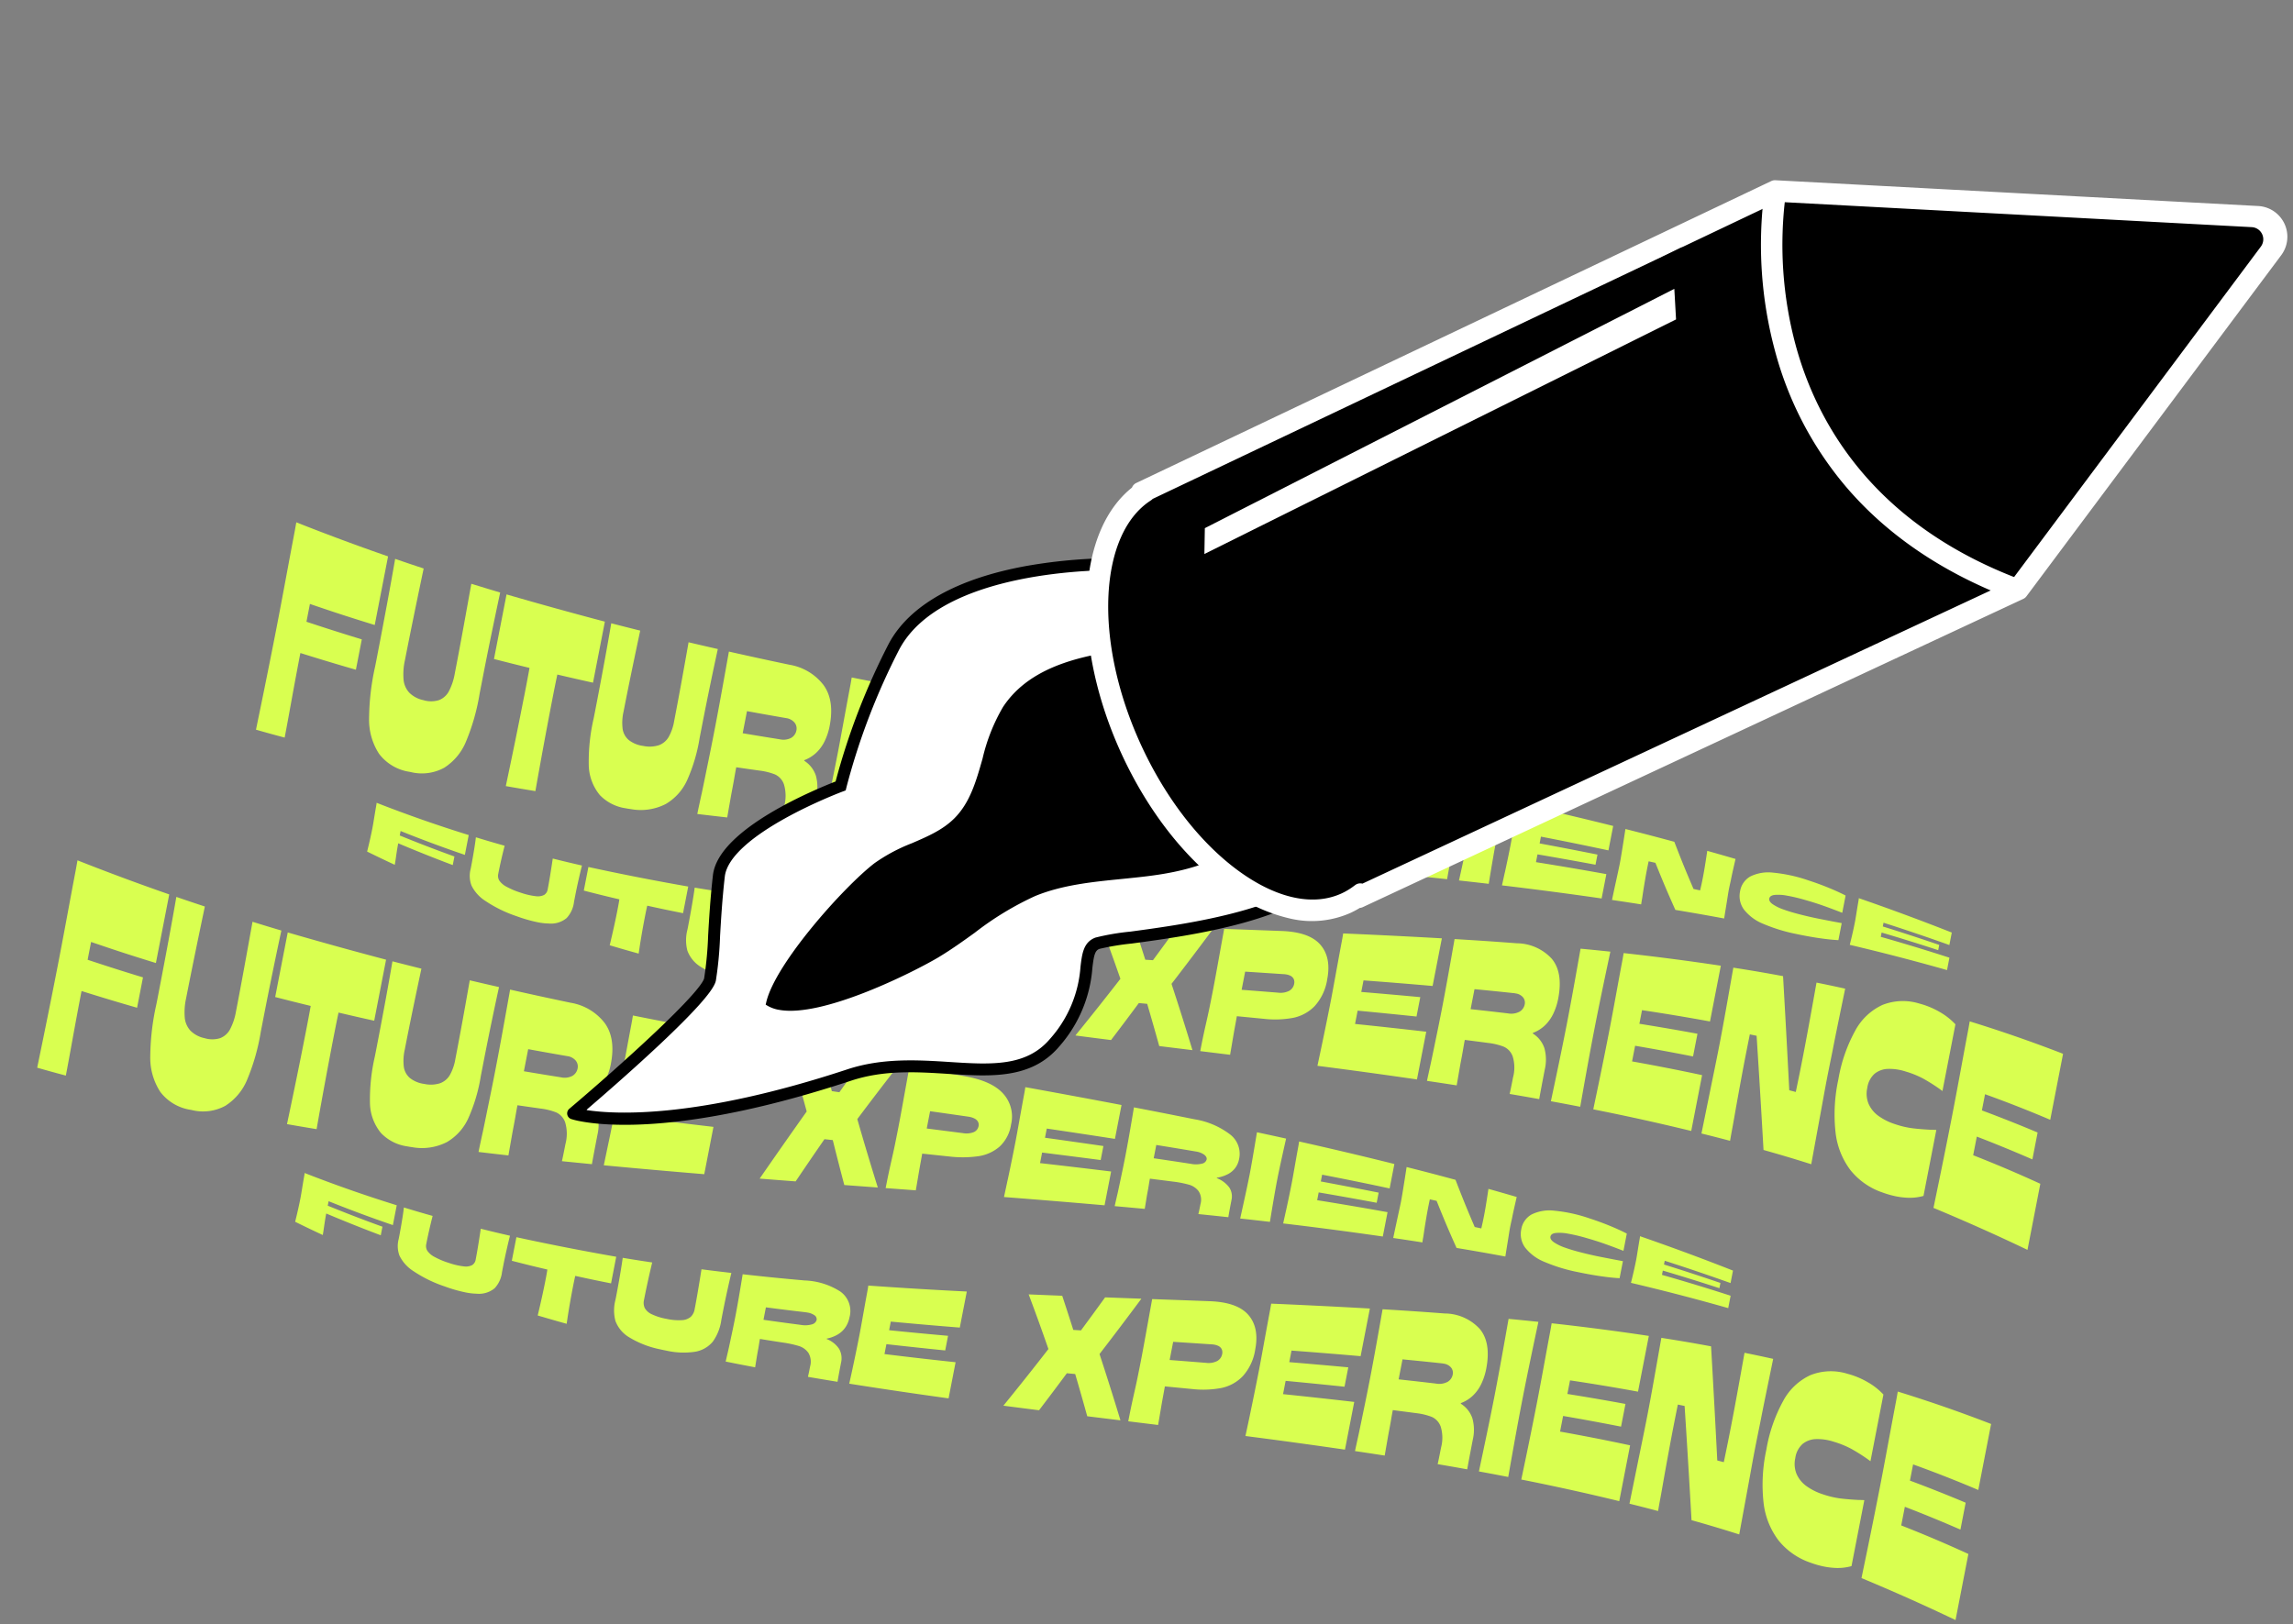 <svg xmlns="http://www.w3.org/2000/svg" width="408.643" height="289.513" viewBox="0 0 408.643 289.513">
  <rect x="0" y="0" width="408.643" height="289.513" fill="#808080" stroke="none"/>
  <g id="Group_1964" data-name="Group 1964" transform="translate(48.514 -30.601) rotate(11)">
    <g id="Group_1965" data-name="Group 1965" transform="translate(1.033 0)">
      <path id="Yazi" d="M-1908.088-1322.865c.02-1.8.045-3.592.063-5.36.051-4.888.064-8.718.064-11.46,0-4.874-.071-9.775-.094-14.629,0-.8-.012-1.615-.032-2.423q8.757.942,17.432,2.5v11.984c-4.062-.867-8.17-1.622-12.275-2.259v2.942q5.22.865,10.5,1.971v4.884q-5.284-1.176-10.5-2.1v3.384c4.256.781,8.513,1.687,12.718,2.711v12C-1896.145-1320.259-1902.084-1321.635-1908.088-1322.865Zm-217.859.825a17.145,17.145,0,0,1-5.932-1.06,5.7,5.7,0,0,1-2.943-2.394,7.361,7.361,0,0,1-.711-3.676c.01-.469,0-.977,0-1.479-.021-3.043-.1-5.107-.159-6.131,2.126-.06,3.189-.1,5.315-.19q-.159,3.658-.158,6.85a2.2,2.2,0,0,0,.427,1.4,2.74,2.74,0,0,0,1.44.83,10.356,10.356,0,0,0,2.72.3,9.938,9.938,0,0,0,2.721-.293,2.637,2.637,0,0,0,1.439-.879,2.459,2.459,0,0,0,.427-1.5q0-2.588-.159-7.191c2.139-.138,3.208-.214,5.348-.379q-.065,1.394-.111,3.345t-.047,3.74v1.455a8.65,8.65,0,0,1-.744,4.1,5.223,5.223,0,0,1-2.942,2.448,13.86,13.86,0,0,1-4.919.718Q-2125.424-1322.022-2125.947-1322.04Zm11.8-.088c0-.408.033-1.061.063-1.926.035-1,.042-2.02.063-3.027s.032-2,.032-2.982q0-3.062-.158-7.923c4.417-.359,6.625-.565,11.042-1.019a12.605,12.605,0,0,1,6.627.723,4.266,4.266,0,0,1,2.484,4.211,4.785,4.785,0,0,1-.348,1.815,4.285,4.285,0,0,1-1.075,1.533,6.184,6.184,0,0,1-1.836,1.141v.075a4.706,4.706,0,0,1,2.532,1.319,3.441,3.441,0,0,1,.79,2.345q0,2.266.031,3.449c-2.138.065-3.208.094-5.346.141q.031-.516.031-1.913a3.058,3.058,0,0,0-.775-2.309,3.224,3.224,0,0,0-1.9-.866,19.008,19.008,0,0,0-2.863-.061c-1.671.068-2.506.1-4.176.15,0,.544.022.974.031,1.258.021.584.011,1.236.031,1.889s.042,1.314.064,1.981c-.976,0-1.73.007-2.464.007C-2112.137-1322.117-2112.983-1322.121-2114.146-1322.128Zm12.181-11.339c-2.8.211-4.195.309-6.992.483v2.261c2.67-.135,4-.211,6.675-.379a4.414,4.414,0,0,0,1.978-.481,1.125,1.125,0,0,0,.649-.937.854.854,0,0,0-.585-.75,2.836,2.836,0,0,0-1.22-.217Q-2101.7-1333.487-2101.965-1333.466Zm10.25,8.176c.05-2.573.064-4.595.064-6.038,0-1.6-.064-4.188-.1-7.679,0-.42-.011-.848-.031-1.269q8.728-1.06,17.432-2.309v6.547q-6.131.7-12.275,1.3v1.566q5.219-.476,10.5-1.025v2.658q-5.284.482-10.5.9v1.8q6.361-.444,12.718-.992v6.561q-8.933.495-17.875.809C-2091.757-1323.413-2091.733-1324.359-2091.715-1325.291Zm-56.885,1.488q.158-3.619.159-6.342,0-1.378-.032-2.022c-2.607-.1-3.91-.167-6.517-.324v-4.284c6.048.134,12.079.139,18.128.027v4.836c-2.606-.013-3.91-.031-6.517-.094q-.031.664-.031,2.09,0,3.362.158,6.587C-2145.391-1323.5-2146.461-1323.6-2148.6-1323.8Zm231.02-.032a12.419,12.419,0,0,1-6.359-2.852,13.657,13.657,0,0,1-3.86-6.091,29.406,29.406,0,0,1-1.3-9.332,27.547,27.547,0,0,1,1.3-9.13,10.51,10.51,0,0,1,3.875-5.4,9.891,9.891,0,0,1,6.406-1.5,14.6,14.6,0,0,1,3.908.8,11.8,11.8,0,0,1,3.116,1.61v12.118l-.253-.13a31.886,31.886,0,0,0-3.527-1.393,16.751,16.751,0,0,0-3.307-.647,9.332,9.332,0,0,0-3.243.155,3.962,3.962,0,0,0-2.135,1.3,4.146,4.146,0,0,0-.791,2.717,4.731,4.731,0,0,0,.775,2.75,5.284,5.284,0,0,0,2.135,1.772,10.5,10.5,0,0,0,3.195.881,16.232,16.232,0,0,0,3.1.129q1.393-.093,3.227-.349.57-.107,1.076-.174v11.982a9.22,9.22,0,0,1-3.26.926,12.942,12.942,0,0,1-1.47.082A16.445,16.445,0,0,1-1917.58-1323.835Zm-140.536-11.466c-2.126-3.639-3.189-5.416-5.314-8.887,2.366-.357,3.549-.537,5.916-.9,1.24,2.211,1.86,3.332,3.1,5.6l1.36-.178c1.24-2.609,1.86-3.929,3.1-6.6,2.556-.4,3.834-.6,6.392-1q-2.672,5.576-5.443,11.108,3.02,5.408,5.916,10.888l-5.948.415c-1.417-2.833-2.126-4.229-3.544-6.978l-1.487.146c-1.441,3.012-2.163,4.5-3.606,7.42-2.556.17-3.834.253-6.392.414Q-2061.024-1329.542-2058.116-1335.3Zm16.484,5.329c.031-1.072.068-2.163.078-3.243s.016-2.159.016-3.237q0-2-.063-6.3-.034-2.466-.064-4.811c4.062-.64,6.094-.96,10.156-1.592,3.227-.5,5.632-.15,7.213,1.09s2.373,3.189,2.373,5.809a9.152,9.152,0,0,1-1.281,5.12,7.36,7.36,0,0,1-3.417,2.808,17.653,17.653,0,0,1-5.015,1.145c-1.937.185-2.9.277-4.84.464.02.8.02,1.6.031,2.391.021,1.508.074,3.057.1,4.589l-5.347.373C-2041.694-1326.384-2041.692-1327.937-2041.632-1329.972Zm11.959-11.7c-2.746.346-4.119.521-6.865.871v3.3c2.581-.3,3.872-.444,6.454-.737a3.406,3.406,0,0,0,1.9-.7,1.78,1.78,0,0,0,.633-1.394,1.356,1.356,0,0,0-.254-.838,1.279,1.279,0,0,0-.743-.46,2.685,2.685,0,0,0-.647-.073A3.809,3.809,0,0,0-2029.673-1341.675Zm-136.264,15.94a23.161,23.161,0,0,1-5.933-1.61,6.833,6.833,0,0,1-2.943-2.219,4.866,4.866,0,0,1-.711-2.86c.01-.349,0-.732,0-1.109-.021-2.284-.095-3.844-.159-4.619,2.126.224,3.189.324,5.315.5q-.159,2.754-.158,5.17a1.594,1.594,0,0,0,.427,1.12,3.5,3.5,0,0,0,1.439.814,13.9,13.9,0,0,0,2.721.566,12.378,12.378,0,0,0,2.72.1,2.486,2.486,0,0,0,1.439-.509,1.436,1.436,0,0,0,.427-1.1q0-1.994-.158-5.556c2.138.112,3.208.157,5.347.229q-.064,1.078-.111,2.589t-.047,2.9v1.13a5.05,5.05,0,0,1-.744,3.1,4.36,4.36,0,0,1-2.942,1.557,11.121,11.121,0,0,1-1.969.155A25.9,25.9,0,0,1-2165.937-1325.735Zm226.147-1.486q-2.507-9.885-5.094-19.749c-.493-.008-.74-.011-1.234-.016q-.032,4.364,0,7.572c.021,2.138.045,4.614.1,7.4.018.958.031,1.676.031,2.141s.011,1.195.032,2.186c-2.1-.14-3.151-.2-5.253-.311.026-2.923.039-4.384.064-7.309.02-2.608.057-5.232.064-7.828.012-4.959-.111-9.976-.19-14.963,3.594-.128,5.391-.171,8.985-.207q2.519,9.87,4.968,19.759l1.2.075c.013-1.094.02-1.642.032-2.736q.032-3.5,0-7.34t-.126-9.765c2.088.016,3.132.034,5.22.086q-.032,2.914-.063,5.87-.034,3.457-.032,5.256c0,1.2-.031,2.926-.031,5.119,0,2.165.042,4.372.064,6.559.038,3.627.057,5.441.094,9.07C-1934.493-1326.75-1936.258-1326.922-1939.789-1327.221Zm-80.835-3.384c.05-3.474.064-6.2.064-8.144,0-2.152-.064-5.637-.1-10.357,0-.568-.01-1.143-.031-1.712q8.708-1.313,17.433-2.5v8.651q-6.142.645-12.276,1.372v2.1q5.22-.573,10.5-1.1v3.52q-5.284.463-10.5.977v2.412q6.355-.57,12.719-1.059v8.665q-8.943.423-17.876,1C-2020.667-1328.073-2020.642-1329.348-2020.624-1330.605Zm19.679-.4c.035-1.629.042-3.282.063-4.915s.031-3.247.031-4.842c0-4.287-.082-8.574-.158-12.86,4.417-.585,6.625-.863,11.042-1.381a8.537,8.537,0,0,1,6.628,1.52c1.655,1.344,2.484,3.611,2.484,6.755a10.992,10.992,0,0,1-.349,2.813,7.119,7.119,0,0,1-1.075,2.339,6.286,6.286,0,0,1-1.835,1.706v.116a4.875,4.875,0,0,1,2.531,2.176,7.705,7.705,0,0,1,.791,3.7q0,3.537.031,5.385c-2.139.031-3.208.051-5.347.1q.031-.812.031-3.015a6.79,6.79,0,0,0-.775-3.655,2.979,2.979,0,0,0-1.9-1.4,11.456,11.456,0,0,0-2.864-.123c-1.67.1-2.505.152-4.176.262,0,.874.021,1.558.032,2.02.021.951.01,1.984.031,3.031s.042,2.109.064,3.18c-2.138.082-3.208.126-5.347.222C-2001.009-1328.534-2000.976-1329.589-2000.945-1331Zm12.117-15.168c-2.8.241-4.2.369-6.992.64v3.631c2.67-.225,4.006-.332,6.675-.531a3.172,3.172,0,0,0,1.978-.7,1.921,1.921,0,0,0,.648-1.456,1.483,1.483,0,0,0-.585-1.207,2.088,2.088,0,0,0-1.347-.391Q-1988.631-1346.188-1988.828-1346.171Zm17.875,17.63c.021-1.513.046-3.016.064-4.5.051-4.1.064-7.315.064-9.612,0-4.078-.073-8.18-.1-12.24,0-.672-.011-1.351-.032-2.025q8.7-.72,17.433-1.094v10.123q-6.136.065-12.276.334v2.471q5.221-.179,10.5-.229v4.122q-5.284-.016-10.5.1v2.841q6.355-.1,12.719.021v10.136Q-1962.01-1328.51-1970.954-1328.541Zm-7.529-13.839c0-4.606-.083-9.23-.159-13.844,2.126-.207,3.19-.307,5.315-.493-.079,4.7-.158,9.4-.158,14.091s.08,9.385.158,14.078c-2.126,0-3.189.006-5.315.028C-1978.567-1333.139-1978.483-1337.768-1978.483-1342.38Zm-215.739,10.432c.021-.467.046-.933.064-1.389.05-1.263.063-2.269.063-2.987,0-.793-.063-2.107-.095-3.844,0-.207-.011-.424-.032-.639q8.558,1.565,17.211,2.512v3.6c-4.029-.555-8.061-1.222-12.054-1.993v.812q5.284,1.048,10.282,1.816v1.56q-5-.844-10.282-1.953c0,.471.015,1.208.064,2.2.036.732.063,1.3.063,1.68C-2191.051-1331.1-2192.108-1331.377-2194.222-1331.948Zm-22.087-16.037a8.355,8.355,0,0,1-5.933-2.12,11.133,11.133,0,0,1-2.943-5.814,44.279,44.279,0,0,1-.712-9.36c.011-1.215,0-2.489,0-3.779-.016-5.216-.047-10.466-.158-15.7,2.126.3,3.19.441,5.315.714-.084,5.564-.149,11.135-.159,16.691a11.517,11.517,0,0,0,.428,3.452,3.96,3.96,0,0,0,1.439,2.075,4.984,4.984,0,0,0,2.721.827,4.712,4.712,0,0,0,2.72-.53,3.374,3.374,0,0,0,1.439-1.895,10.739,10.739,0,0,0,.427-3.334c0-5.41-.083-10.824-.158-16.236,2.138.233,3.208.344,5.347.553q-.064,2.986-.111,7.18t-.048,8.056v3.137a37.878,37.878,0,0,1-.743,8.82,10.039,10.039,0,0,1-2.942,5.381,8.3,8.3,0,0,1-5.731,1.882Zm17.5-17.078q0-3.532-.032-5.184c-2.607-.123-3.91-.193-6.517-.35v-11.729q9.059.823,18.129,1.422v11.085c-2.607-.069-3.911-.112-6.517-.211-.021,1.082-.035,2.786-.032,5.1q.013,8.012.159,16.043c-2.139.061-3.208.087-5.348.127C-2198.879-1354.193-2198.814-1359.629-2198.813-1365.063Zm16.563,14.646a8.659,8.659,0,0,1-2.943-4.931,34.246,34.246,0,0,1-.712-8.239c.01-1.075,0-2.2,0-3.347-.013-4.618-.047-9.265-.158-13.9,2.126.128,3.189.188,5.315.3-.084,4.923-.16,9.847-.158,14.768a8.915,8.915,0,0,0,.427,3.024,3.224,3.224,0,0,0,1.439,1.735,5.221,5.221,0,0,0,2.721.546,5.472,5.472,0,0,0,2.72-.649,3.347,3.347,0,0,0,1.44-1.764,8.635,8.635,0,0,0,.426-2.965c0-4.763-.074-9.531-.158-14.3,2.138.083,3.208.12,5.347.188q-.064,2.629-.111,6.319t-.047,7.087v2.758a30.06,30.06,0,0,1-.743,7.8,9.409,9.409,0,0,1-2.943,4.932,9.764,9.764,0,0,1-5.932,2.073q-.452.027-.88.027A7.979,7.979,0,0,1-2182.251-1350.417Zm-62.343.28c.021-2.006.046-4,.064-5.964.037-4.237.063-8.493.063-12.737,0-5.415-.073-10.857-.1-16.254,0-.892-.011-1.794-.031-2.7q8.573,1.6,17.211,2.842v12.46c-4.822-.522-7.232-.817-12.054-1.484v3.235q5.283.685,10.282,1.2v5.513q-5-.439-10.282-1.037c0,1.875.013,4.784.063,8.7.037,2.9.064,5.113.064,6.632C-2241.424-1349.874-2242.481-1349.957-2244.594-1350.137Zm80.139-3.849c.035-1.867.042-3.757.063-5.624s.032-3.713.031-5.538c0-4.912-.082-9.825-.157-14.738,4.416.128,6.625.175,11.042.245a9.63,9.63,0,0,1,6.628,2.376c1.655,1.53,2.483,3.839,2.483,6.974a10.83,10.83,0,0,1-.348,2.794,7.1,7.1,0,0,1-1.075,2.325,6.351,6.351,0,0,1-1.835,1.706v.119a5.009,5.009,0,0,1,2.531,2.189,7.6,7.6,0,0,1,.791,3.673q0,3.524.031,5.363c-2.139.2-3.208.3-5.347.5q.031-.843.031-3.119a7.144,7.144,0,0,0-.774-3.764,3.02,3.02,0,0,0-1.9-1.454,11.326,11.326,0,0,0-2.864-.148c-1.67.086-2.505.129-4.176.208,0,.965.021,1.72.032,2.232.021,1.052.01,2.19.031,3.347s.042,2.327.063,3.509c-2.138.17-3.208.252-5.346.409C-2164.518-1351.16-2164.485-1352.367-2164.455-1353.986Zm12.117-16.2c-2.8.054-4.2.077-6.992.109v4.012c2.67-.069,4.006-.108,6.676-.2a2.969,2.969,0,0,0,1.977-.65,1.942,1.942,0,0,0,.648-1.483,1.67,1.67,0,0,0-.584-1.286,2.362,2.362,0,0,0-1.634-.507Zm10.25,13.54c.05-3.932.063-7.009.063-9.211,0-2.433-.063-6.373-.095-11.73,0-.643-.011-1.295-.032-1.943q8.718.041,17.433-.033c0,3.443,0,5.165,0,8.608q-6.137.263-12.276.47v2.287q5.219-.223,10.5-.489v3.548q-5.284.339-10.5.638v2.629q6.361-.423,12.719-.908c0,3.437,0,5.155,0,8.592q-8.932.984-17.876,1.86C-2142.13-1353.776-2142.105-1355.218-2142.087-1356.641Zm33.6-12q-2.713-5.486-5.315-11.03c2.367-.03,3.55-.047,5.917-.083,1.24,2.718,1.86,4.059,3.1,6.7l1.361-.061c1.24-2.74,1.86-4.092,3.1-6.76,2.556-.042,3.834-.064,6.391-.107q-2.778,5.448-5.442,10.957,2.886,5.67,5.916,11.271l-5.948.706c-1.416-2.938-2.126-4.432-3.543-7.47l-1.487.123c-1.442,3.3-2.164,4.969-3.606,8.364-2.556.3-3.834.446-6.391.739Q-2111.5-1361.984-2108.488-1368.642ZM-2092-1362.5c.031-1.068.068-2.152.078-3.225s.016-2.146.016-3.218q0-1.988-.064-6.274-.033-2.458-.063-4.8c4.063-.068,6.094-.1,10.156-.167,3.227-.052,5.632.558,7.213,1.779a6.066,6.066,0,0,1,2.373,5.107,6.687,6.687,0,0,1-1.281,4.277,7.429,7.429,0,0,1-3.417,2.387,20.1,20.1,0,0,1-5.014,1.018c-1.936.167-2.9.251-4.841.42.021.758.021,1.529.032,2.277.021,1.433.073,2.907.094,4.362l-5.347.635C-2092.067-1358.927-2092.064-1360.475-2092-1362.5Zm11.959-10.732c-2.746.136-4.12.2-6.865.345v3.142c2.582-.169,3.872-.254,6.454-.42a3.594,3.594,0,0,0,1.9-.551,1.437,1.437,0,0,0,.633-1.205,1.157,1.157,0,0,0-.253-.753,1.42,1.42,0,0,0-.744-.45,3.31,3.31,0,0,0-.9-.113Q-2079.929-1373.238-2080.045-1373.232Zm9.048,9.677c.05-2.882.064-5.142.064-6.756,0-1.784-.064-4.681-.1-8.6,0-.471-.011-.949-.032-1.424q8.716-.112,17.433-.149v6.154q-6.138.231-12.276.512v1.665q5.22-.28,10.5-.536v2.543q-5.284.329-10.5.685v1.914q6.357-.5,12.719-.948v6.137q-8.943.942-17.876,1.974C-2071.04-1361.451-2071.015-1362.511-2071-1363.555Zm19.679-1.178c.034-1.132.042-2.288.063-3.425s.032-2.26.032-3.37q0-3.457-.159-8.964c4.417-.009,6.625,0,11.042.027a14.1,14.1,0,0,1,6.628,1.407,4.345,4.345,0,0,1,2.484,4.057,3.849,3.849,0,0,1-.348,1.621,3.827,3.827,0,0,1-1.076,1.36,6.491,6.491,0,0,1-1.835,1.022v.069a5.037,5.037,0,0,1,2.531,1.231,2.927,2.927,0,0,1,.791,2.115q0,2.041.031,3.1c-2.138.183-3.208.278-5.347.472q.031-.5.031-1.832a2.788,2.788,0,0,0-.775-2.189,3.24,3.24,0,0,0-1.9-.8,18.449,18.449,0,0,0-2.863,0c-1.67.107-2.505.163-4.176.275,0,.581.022,1.038.031,1.341.022.625.011,1.317.032,2.012s.042,1.4.063,2.107c-2.139.214-3.208.322-5.347.544C-2051.382-1363.009-2051.348-1363.75-2051.318-1364.733Zm12.118-10.139c-2.8.071-4.2.112-6.993.2v2.413c2.67-.123,4.006-.181,6.676-.288a4.52,4.52,0,0,0,1.977-.42,1.044,1.044,0,0,0,.649-.881c0-.3-.2-.547-.585-.749a3.39,3.39,0,0,0-1.529-.278Zm10.345,2.38q0-2.257-.159-7.826c2.126.04,3.19.063,5.315.116q-.158,5.18-.158,7.564,0,2.314.158,7.557c-2.126.163-3.189.248-5.315.426Q-2028.856-1370.308-2028.855-1372.492Zm7.592,4.869c.051-2.146.064-3.833.064-5.036,0-1.331-.064-3.5-.095-6.415,0-.35-.011-.709-.031-1.064q8.72.244,17.432.7c0,1.775,0,2.662,0,4.436q-6.136-.117-12.276-.11v1.231q5.22-.045,10.5-.012v1.841q-5.285.039-10.5.16v1.415q6.356-.216,12.719-.3c0,1.768,0,2.652,0,4.421q-8.944.436-17.875,1.1C-2021.305-1366.054-2021.281-1366.845-2021.263-1367.623Zm62.8.936c.021-.451.046-.9.064-1.339.049-1.214.064-2.174.064-2.859,0-.756-.064-2-.1-3.66,0-.2-.01-.4-.031-.61q8.746,1.243,17.433,2.855v2.265q-6.119-.938-12.276-1.665v.681q5.22.581,10.5,1.309v.952q-5.285-.656-10.5-1.161v.783q6.366.543,12.719,1.314v2.249Q-1949.509-1366.335-1958.461-1366.687Zm-43.059-2.89c.021-1.115.053-2.24.064-3.344.01-.957-.064-3.094-.19-6.4,3.594.2,5.391.315,8.986.573,1.987,3.161,2.98,4.682,4.967,7.605l1.2.02.031-.986q.032-1.261,0-2.644t-.127-3.529c2.088.172,3.132.263,5.22.456-.021.657-.044,1.321-.063,1.987-.023.78-.031,1.376-.031,1.782s-.032,1.006-.032,1.737.042,1.485.064,2.226c.038,1.229.057,1.844.1,3.072-3.531.034-5.3.066-8.828.158-2.038-2.9-3.056-4.413-5.093-7.56l-1.234-.035q-.033,1.763,0,3.06c.021.864.044,1.869.1,2.987.017.385.031.675.031.863s.01.482.031.88c-2.1.078-3.151.121-5.252.218C-2001.558-1367.7-2001.545-1368.328-2001.52-1369.578Zm33.568,2.816a30.249,30.249,0,0,1-6.359-.651,8.314,8.314,0,0,1-3.859-1.844,4.08,4.08,0,0,1-1.3-3.069,3.708,3.708,0,0,1,1.3-2.948,7.246,7.246,0,0,1,3.876-1.436,26.976,26.976,0,0,1,6.407.156q2.056.252,3.907.63t3.116.758v3.136l-.253-.05q-2.087-.375-3.527-.583c-.961-.139-2.062-.264-3.307-.368a29.539,29.539,0,0,0-3.243-.122,7.7,7.7,0,0,0-2.135.3c-.528.174-.791.446-.791.811,0,.335.258.625.775.864a8.293,8.293,0,0,0,2.135.57c.906.142,1.972.242,3.2.308q1.709.094,3.1.1c.928.005,2,0,3.227,0q.57-.008,1.075-.008v3.091q-1.36.194-3.259.29-1.411.072-2.981.072Q-1967.393-1366.753-1967.953-1366.762Zm59.864-23.327c.02-1.8.045-3.592.063-5.36.051-4.887.064-8.718.064-11.46,0-4.875-.072-9.776-.1-14.629,0-.8-.011-1.614-.031-2.423q8.757.942,17.432,2.5v11.984c-4.062-.867-8.17-1.621-12.275-2.259v2.942q5.219.865,10.5,1.972v4.883q-5.284-1.175-10.5-2.1v3.384c4.256.781,8.513,1.687,12.718,2.712v12C-1896.145-1387.483-1902.083-1388.859-1908.088-1390.089Zm-217.858.825a17.145,17.145,0,0,1-5.933-1.061,5.7,5.7,0,0,1-2.942-2.393,7.366,7.366,0,0,1-.713-3.677c.011-.469,0-.976,0-1.479-.02-3.043-.094-5.107-.158-6.131,2.126-.061,3.19-.1,5.315-.19q-.158,3.658-.158,6.849a2.192,2.192,0,0,0,.427,1.4,2.731,2.731,0,0,0,1.439.83,10.333,10.333,0,0,0,2.721.3,9.9,9.9,0,0,0,2.72-.293,2.628,2.628,0,0,0,1.439-.879,2.458,2.458,0,0,0,.427-1.5q0-2.589-.159-7.19c2.139-.139,3.208-.214,5.348-.379q-.064,1.394-.111,3.344t-.047,3.74v1.455a8.649,8.649,0,0,1-.744,4.1,5.22,5.22,0,0,1-2.942,2.448,13.859,13.859,0,0,1-4.915.718Q-2125.422-1389.245-2125.946-1389.264Zm11.8-.088c0-.408.033-1.061.064-1.926.034-1,.042-2.021.063-3.026s.031-2,.031-2.983q0-3.062-.158-7.923c4.417-.358,6.625-.565,11.042-1.019a12.625,12.625,0,0,1,6.628.723,4.268,4.268,0,0,1,2.484,4.212,4.763,4.763,0,0,1-.348,1.814,4.29,4.29,0,0,1-1.076,1.534,6.159,6.159,0,0,1-1.835,1.141v.074a4.71,4.71,0,0,1,2.532,1.319,3.449,3.449,0,0,1,.79,2.346q0,2.265.032,3.449c-2.139.065-3.208.094-5.346.141q.031-.515.031-1.913a3.055,3.055,0,0,0-.775-2.308,3.217,3.217,0,0,0-1.9-.866,18.929,18.929,0,0,0-2.863-.06c-1.67.067-2.505.1-4.176.15,0,.544.021.973.032,1.258.021.584.01,1.235.031,1.888s.042,1.314.064,1.981c-.962,0-1.708.007-2.432.007C-2112.116-1389.341-2112.969-1389.344-2114.146-1389.352Zm12.181-11.338c-2.8.211-4.195.309-6.992.483v2.261c2.67-.135,4.006-.211,6.675-.379a4.412,4.412,0,0,0,1.978-.482,1.124,1.124,0,0,0,.648-.937.855.855,0,0,0-.585-.75,2.829,2.829,0,0,0-1.218-.216Q-2101.7-1400.71-2101.965-1400.689Zm10.25,8.175c.049-2.573.064-4.595.064-6.038,0-1.6-.064-4.188-.1-7.679,0-.42-.011-.847-.031-1.269q8.728-1.061,17.433-2.309v6.547q-6.132.7-12.275,1.3v1.566q5.22-.476,10.5-1.025v2.658q-5.284.482-10.5.9v1.8q6.362-.444,12.719-.992v6.56q-8.933.495-17.876.809C-2091.758-1390.637-2091.733-1391.583-2091.715-1392.515Zm-56.885,1.488q.158-3.619.159-6.341,0-1.378-.032-2.023c-2.607-.1-3.91-.167-6.517-.324V-1404c6.048.133,12.079.14,18.128.027v4.836c-2.606-.013-3.91-.031-6.517-.094q-.031.666-.031,2.09,0,3.363.158,6.587C-2145.391-1390.725-2146.461-1390.819-2148.6-1391.027Zm231.02-.032a12.408,12.408,0,0,1-6.359-2.853,13.658,13.658,0,0,1-3.86-6.091,29.4,29.4,0,0,1-1.3-9.331,27.527,27.527,0,0,1,1.3-9.131,10.509,10.509,0,0,1,3.875-5.4,9.9,9.9,0,0,1,6.406-1.5,14.638,14.638,0,0,1,3.908.8,11.791,11.791,0,0,1,3.116,1.609v12.118l-.253-.13a32.032,32.032,0,0,0-3.528-1.393,16.8,16.8,0,0,0-3.306-.646,9.354,9.354,0,0,0-3.244.154,3.957,3.957,0,0,0-2.134,1.3,4.143,4.143,0,0,0-.791,2.717,4.724,4.724,0,0,0,.775,2.75,5.278,5.278,0,0,0,2.135,1.772,10.5,10.5,0,0,0,3.195.881,16.123,16.123,0,0,0,3.1.129q1.392-.093,3.227-.349.569-.107,1.076-.174v11.982a9.224,9.224,0,0,1-3.259.927,12.984,12.984,0,0,1-1.468.081A16.482,16.482,0,0,1-1917.58-1391.059Zm-140.535-11.465c-2.126-3.639-3.189-5.417-5.315-8.888,2.366-.356,3.55-.537,5.916-.9,1.24,2.211,1.861,3.332,3.1,5.6l1.36-.177c1.24-2.609,1.86-3.93,3.1-6.6,2.557-.4,3.835-.6,6.392-1q-2.672,5.577-5.442,11.108,3.021,5.408,5.917,10.888l-5.949.415c-1.416-2.833-2.126-4.228-3.543-6.978l-1.487.145c-1.442,3.012-2.164,4.5-3.607,7.42-2.556.17-3.834.253-6.391.414Q-2061.025-1396.766-2058.115-1402.524Zm16.483,5.328c.032-1.072.068-2.163.079-3.243s.016-2.158.016-3.237q0-2-.064-6.3-.034-2.468-.063-4.812c4.062-.639,6.094-.959,10.155-1.592,3.228-.5,5.632-.15,7.214,1.09s2.372,3.19,2.372,5.809a9.149,9.149,0,0,1-1.281,5.121,7.361,7.361,0,0,1-3.417,2.808,17.592,17.592,0,0,1-5.015,1.145c-1.936.185-2.9.277-4.84.464.02.8.02,1.605.031,2.392.021,1.508.074,3.057.1,4.588l-5.347.373C-2041.694-1393.607-2041.692-1395.16-2041.632-1397.2Zm11.96-11.7c-2.746.346-4.12.52-6.866.871v3.3c2.581-.3,3.873-.445,6.454-.737a3.413,3.413,0,0,0,1.9-.7,1.781,1.781,0,0,0,.633-1.4,1.356,1.356,0,0,0-.254-.838,1.279,1.279,0,0,0-.743-.459,2.684,2.684,0,0,0-.646-.074A3.841,3.841,0,0,0-2029.672-1408.9Zm-136.265,15.939a23.166,23.166,0,0,1-5.932-1.609,6.825,6.825,0,0,1-2.943-2.219,4.868,4.868,0,0,1-.712-2.86c.01-.35,0-.733,0-1.109-.021-2.284-.094-3.844-.158-4.619,2.126.223,3.189.324,5.315.5q-.159,2.754-.159,5.171a1.6,1.6,0,0,0,.427,1.119,3.5,3.5,0,0,0,1.44.814,13.886,13.886,0,0,0,2.72.567,12.379,12.379,0,0,0,2.721.1,2.5,2.5,0,0,0,1.439-.509,1.437,1.437,0,0,0,.427-1.1q0-1.994-.159-5.556c2.139.112,3.208.157,5.347.23q-.065,1.077-.111,2.588t-.047,2.9v1.13a5.048,5.048,0,0,1-.743,3.1,4.358,4.358,0,0,1-2.942,1.557,11.116,11.116,0,0,1-1.967.155A25.976,25.976,0,0,1-2165.937-1392.959Zm226.147-1.486q-2.507-9.886-5.094-19.749l-1.234-.016q-.032,4.363,0,7.572c.021,2.138.044,4.614.1,7.4.017.958.031,1.675.031,2.14s.011,1.195.032,2.186c-2.1-.14-3.152-.2-5.253-.311.025-2.922.038-4.384.064-7.308.02-2.608.057-5.232.064-7.828.012-4.96-.111-9.976-.191-14.964,3.594-.128,5.391-.171,8.986-.207q2.519,9.87,4.967,19.76c.481.028.721.044,1.2.074.013-1.094.019-1.642.032-2.736q.031-3.5,0-7.34t-.126-9.765c2.087.017,3.132.034,5.22.086q-.032,2.913-.064,5.871-.034,3.456-.031,5.256c0,1.2-.031,2.926-.031,5.118,0,2.165.042,4.373.063,6.56.038,3.626.057,5.44.1,9.069C-1934.494-1393.974-1936.259-1394.146-1939.789-1394.445Zm-80.835-3.384c.05-3.474.064-6.2.064-8.143,0-2.152-.064-5.637-.1-10.358,0-.568-.01-1.142-.031-1.712q8.708-1.313,17.433-2.5v8.651q-6.142.644-12.276,1.372v2.1q5.22-.573,10.5-1.1v3.52q-5.285.463-10.5.976v2.413q6.355-.571,12.719-1.06v8.665q-8.943.423-17.876,1C-2020.667-1395.3-2020.642-1396.571-2020.624-1397.829Zm19.678-.4c.035-1.629.042-3.282.064-4.915s.031-3.247.031-4.842c0-4.287-.082-8.574-.158-12.86,4.417-.585,6.625-.864,11.041-1.381a8.541,8.541,0,0,1,6.628,1.519c1.656,1.345,2.484,3.612,2.484,6.756a10.987,10.987,0,0,1-.348,2.812,7.13,7.13,0,0,1-1.075,2.339,6.283,6.283,0,0,1-1.835,1.706v.116a4.877,4.877,0,0,1,2.531,2.176,7.7,7.7,0,0,1,.79,3.7q0,3.536.032,5.385c-2.139.031-3.208.051-5.348.1q.032-.812.032-3.015a6.781,6.781,0,0,0-.775-3.655,2.977,2.977,0,0,0-1.9-1.4,11.412,11.412,0,0,0-2.864-.123c-1.67.1-2.506.152-4.176.262,0,.874.021,1.558.031,2.019.021.951.01,1.984.031,3.032s.042,2.109.064,3.181c-2.139.081-3.208.126-5.347.222C-2001.009-1395.757-2000.976-1396.812-2000.946-1398.227Zm12.118-15.167c-2.8.24-4.2.369-6.992.639v3.631c2.67-.225,4.006-.332,6.675-.531a3.172,3.172,0,0,0,1.978-.7,1.921,1.921,0,0,0,.648-1.456,1.483,1.483,0,0,0-.585-1.206,2.09,2.09,0,0,0-1.347-.391Q-1988.631-1413.411-1988.828-1413.394Zm17.875,17.629c.02-1.513.045-3.016.063-4.5.051-4.1.064-7.314.064-9.612,0-4.078-.073-8.179-.1-12.24,0-.672-.011-1.35-.031-2.024q8.7-.721,17.432-1.094v10.124q-6.136.064-12.275.333v2.471q5.22-.178,10.5-.229v4.122q-5.285-.016-10.5.1v2.841q6.354-.1,12.718.021v10.137Q-1962.008-1395.733-1970.953-1395.765Zm-7.53-13.839c0-4.606-.083-9.229-.159-13.843,2.126-.209,3.19-.307,5.315-.493-.079,4.7-.158,9.4-.158,14.092s.08,9.385.158,14.077c-2.126,0-3.189.006-5.315.028C-1978.567-1400.363-1978.483-1404.992-1978.483-1409.6Zm-215.739,10.432c.021-.467.046-.932.064-1.389.05-1.263.063-2.268.063-2.986,0-.794-.063-2.108-.095-3.845,0-.207-.011-.424-.032-.64q8.558,1.566,17.211,2.513v3.6c-4.029-.555-8.061-1.221-12.054-1.993v.812q5.284,1.048,10.282,1.816v1.56q-5-.845-10.282-1.954c0,.471.014,1.209.064,2.2.037.732.063,1.3.063,1.679C-2191.051-1398.326-2192.108-1398.6-2194.222-1399.172Zm4.691-15.4a8.358,8.358,0,0,1-5.933-2.12,11.134,11.134,0,0,1-2.942-5.815,44.188,44.188,0,0,1-.712-9.359c.01-1.216,0-2.49,0-3.779-.017-5.216-.048-10.466-.158-15.7,2.127.3,3.189.442,5.315.715-.084,5.564-.149,11.135-.159,16.69a11.531,11.531,0,0,0,.427,3.453,3.972,3.972,0,0,0,1.44,2.075,4.991,4.991,0,0,0,2.721.827,4.717,4.717,0,0,0,2.72-.531,3.38,3.38,0,0,0,1.44-1.894,10.779,10.779,0,0,0,.427-3.336c0-5.409-.083-10.822-.158-16.234,2.138.233,3.208.343,5.347.553q-.063,2.985-.111,7.179t-.048,8.056v3.138a37.893,37.893,0,0,1-.743,8.82,10.036,10.036,0,0,1-2.943,5.38,8.294,8.294,0,0,1-5.73,1.882Zm17.5-17.078q0-3.533-.032-5.185c-2.606-.123-3.911-.193-6.517-.35v-11.728q9.059.821,18.128,1.422v11.085c-2.606-.07-3.911-.112-6.517-.211-.021,1.083-.035,2.786-.032,5.1q.014,8.011.158,16.043c-2.138.061-3.207.086-5.346.127C-2172.1-1420.777-2172.037-1426.213-2172.036-1431.647Zm16.562,14.646a8.665,8.665,0,0,1-2.942-4.931,34.12,34.12,0,0,1-.712-8.239c.01-1.076,0-2.2,0-3.348-.013-4.619-.048-9.265-.159-13.9,2.127.128,3.19.188,5.315.3-.084,4.922-.161,9.846-.158,14.768a8.893,8.893,0,0,0,.427,3.024,3.223,3.223,0,0,0,1.44,1.735,5.228,5.228,0,0,0,2.721.546,5.485,5.485,0,0,0,2.72-.649,3.352,3.352,0,0,0,1.44-1.764,8.636,8.636,0,0,0,.426-2.966c0-4.763-.074-9.531-.157-14.3,2.138.083,3.208.12,5.347.188q-.064,2.629-.111,6.318t-.047,7.086v2.759a30.023,30.023,0,0,1-.744,7.8,9.4,9.4,0,0,1-2.943,4.931,9.763,9.763,0,0,1-5.931,2.074q-.451.027-.879.027A7.986,7.986,0,0,1-2155.474-1417Zm-62.342.28c.02-2,.045-4,.063-5.963.038-4.237.064-8.493.063-12.736,0-5.416-.073-10.858-.095-16.255,0-.893-.011-1.8-.031-2.7q8.573,1.606,17.211,2.842v12.46c-4.821-.522-7.232-.817-12.053-1.484v3.235q5.283.683,10.282,1.2v5.514q-5-.441-10.282-1.037c0,1.875.013,4.783.063,8.7.037,2.9.063,5.113.063,6.633C-2214.646-1416.458-2215.7-1416.541-2217.816-1416.722Zm80.139-3.849c.035-1.867.042-3.756.063-5.624s.031-3.712.031-5.537c0-4.912-.082-9.826-.158-14.738,4.417.127,6.625.175,11.042.245a9.632,9.632,0,0,1,6.628,2.376c1.655,1.53,2.483,3.839,2.483,6.974a10.836,10.836,0,0,1-.348,2.8,7.092,7.092,0,0,1-1.075,2.324,6.366,6.366,0,0,1-1.835,1.707v.119a5.018,5.018,0,0,1,2.531,2.189,7.592,7.592,0,0,1,.79,3.673q0,3.525.032,5.363c-2.139.2-3.208.3-5.346.5q.031-.841.031-3.118a7.146,7.146,0,0,0-.775-3.765,3.013,3.013,0,0,0-1.9-1.453,11.3,11.3,0,0,0-2.864-.148c-1.67.087-2.505.129-4.176.208,0,.965.021,1.72.031,2.232.021,1.053.011,2.191.032,3.347s.042,2.326.064,3.509c-2.139.171-3.208.252-5.348.409C-2137.741-1417.745-2137.708-1418.95-2137.677-1420.57Zm12.118-16.2c-2.8.054-4.2.076-6.993.108v4.013c2.67-.069,4.006-.108,6.676-.2a2.978,2.978,0,0,0,1.977-.649,1.947,1.947,0,0,0,.648-1.482,1.668,1.668,0,0,0-.584-1.287,2.366,2.366,0,0,0-1.633-.507Zm10.25,13.541c.05-3.931.064-7.009.064-9.21,0-2.434-.064-6.373-.1-11.73,0-.643-.011-1.3-.032-1.944q8.716.041,17.433-.033v8.609q-6.135.261-12.275.47v2.288q5.221-.224,10.5-.49v3.548q-5.284.339-10.5.637v2.629q6.362-.423,12.719-.909v8.593q-8.932.983-17.876,1.859C-2115.352-1420.36-2115.328-1421.8-2115.31-1423.226Zm33.6-12q-2.713-5.487-5.315-11.03c2.367-.031,3.55-.047,5.917-.082,1.24,2.717,1.86,4.058,3.1,6.7l1.361-.061c1.24-2.74,1.86-4.092,3.1-6.76l6.391-.107q-2.779,5.448-5.442,10.956,2.886,5.672,5.917,11.272l-5.948.706c-1.418-2.938-2.126-4.433-3.544-7.47l-1.487.123c-1.442,3.3-2.163,4.969-3.607,8.364-2.556.3-3.834.447-6.391.74Q-2084.721-1428.569-2081.71-1435.227Zm16.483,6.142c.031-1.067.068-2.152.079-3.225s.016-2.145.016-3.219q0-1.986-.064-6.274-.034-2.457-.063-4.794c4.062-.069,6.093-.1,10.155-.168,3.227-.051,5.632.558,7.213,1.779a6.064,6.064,0,0,1,2.373,5.108,6.681,6.681,0,0,1-1.281,4.277,7.424,7.424,0,0,1-3.417,2.387,20.081,20.081,0,0,1-5.015,1.018c-1.936.167-2.9.251-4.84.42.02.757.02,1.527.031,2.276.021,1.434.074,2.908.1,4.362l-5.348.635C-2065.291-1425.512-2065.287-1427.059-2065.227-1429.085Zm11.959-10.733c-2.746.137-4.12.206-6.865.345v3.143c2.581-.17,3.872-.254,6.454-.42a3.576,3.576,0,0,0,1.9-.552,1.435,1.435,0,0,0,.633-1.2,1.156,1.156,0,0,0-.253-.753,1.418,1.418,0,0,0-.743-.45,3.291,3.291,0,0,0-.9-.114C-2053.117-1439.823-2053.192-1439.821-2053.268-1439.817Zm9.048,9.678c.05-2.882.063-5.142.063-6.757,0-1.785-.063-4.68-.094-8.6,0-.47-.012-.95-.032-1.424q8.717-.113,17.432-.149v6.153q-6.138.232-12.275.513v1.665q5.22-.281,10.5-.536v2.543q-5.285.329-10.5.685v1.915q6.358-.5,12.719-.948v6.137q-8.944.942-17.876,1.974C-2044.262-1428.036-2044.238-1429.095-2044.219-1430.14Zm19.679-1.178c.035-1.131.042-2.288.063-3.425s.031-2.259.031-3.369q0-3.457-.158-8.964c4.417-.009,6.625,0,11.042.027a14.1,14.1,0,0,1,6.628,1.407,4.346,4.346,0,0,1,2.483,4.057,3.852,3.852,0,0,1-.348,1.622,3.844,3.844,0,0,1-1.075,1.36,6.508,6.508,0,0,1-1.836,1.022v.069a5.034,5.034,0,0,1,2.532,1.231,2.928,2.928,0,0,1,.79,2.114q0,2.041.032,3.105c-2.139.183-3.208.278-5.347.472q.031-.495.031-1.833a2.792,2.792,0,0,0-.775-2.189,3.243,3.243,0,0,0-1.9-.8,18.33,18.33,0,0,0-2.863,0c-1.67.108-2.505.163-4.176.276,0,.581.021,1.038.031,1.341.021.625.011,1.318.032,2.011s.042,1.4.063,2.108c-2.138.213-3.208.322-5.347.544C-2024.6-1429.594-2024.57-1430.334-2024.54-1431.317Zm12.118-10.139c-2.8.072-4.2.113-6.992.2v2.413c2.67-.123,4.006-.181,6.676-.288a4.523,4.523,0,0,0,1.977-.42,1.044,1.044,0,0,0,.648-.881c0-.3-.2-.548-.584-.749a3.392,3.392,0,0,0-1.529-.278Zm10.345,2.38q0-2.258-.158-7.827c2.126.04,3.19.064,5.315.117q-.158,5.18-.158,7.564,0,2.313.158,7.556c-2.125.163-3.189.249-5.315.425Q-2002.078-1436.891-2002.078-1439.076Zm7.594,4.868c.05-2.146.064-3.833.064-5.036,0-1.331-.064-3.5-.095-6.416,0-.35-.011-.708-.032-1.063q8.72.243,17.433.7v4.436q-6.135-.118-12.276-.111v1.231q5.22-.045,10.5-.012v1.841q-5.284.039-10.5.16v1.414q6.355-.216,12.719-.3v4.421q-8.945.436-17.876,1.1C-1994.527-1432.639-1994.5-1433.43-1994.484-1434.207Zm62.8.936c.021-.451.046-.9.064-1.339.051-1.213.064-2.174.064-2.858,0-.757-.064-2.006-.1-3.661,0-.2-.011-.4-.032-.609q8.746,1.242,17.433,2.855v2.264q-6.118-.937-12.276-1.665v.681q5.22.581,10.5,1.309v.952q-5.284-.655-10.5-1.16v.782q6.367.544,12.719,1.314v2.249Q-1922.731-1432.919-1931.683-1433.272Zm-43.059-2.89c.021-1.115.053-2.24.064-3.343.009-.958-.064-3.1-.19-6.4,3.594.2,5.391.316,8.986.573,1.986,3.161,2.98,4.682,4.967,7.605l1.2.021c.013-.394.02-.592.032-.986q.03-1.261,0-2.644t-.127-3.529c2.088.172,3.132.263,5.22.456-.021.657-.044,1.321-.064,1.987-.022.779-.031,1.375-.031,1.782s-.032,1.006-.032,1.736.042,1.485.063,2.226c.039,1.229.057,1.844.1,3.072-3.531.034-5.3.066-8.828.158-2.038-2.9-3.056-4.414-5.094-7.559l-1.233-.035q-.033,1.763,0,3.06c.021.864.043,1.87.094,2.988.017.384.032.675.032.863s.01.482.031.88c-2.1.077-3.151.121-5.253.217C-1974.78-1434.287-1974.768-1434.912-1974.742-1436.162Zm33.568,2.815a30.2,30.2,0,0,1-6.36-.65,8.315,8.315,0,0,1-3.86-1.844,4.08,4.08,0,0,1-1.3-3.068,3.706,3.706,0,0,1,1.3-2.948,7.247,7.247,0,0,1,3.876-1.436,26.977,26.977,0,0,1,6.406.156c1.371.167,2.673.38,3.907.63s2.272.5,3.116.757v3.136l-.253-.049q-2.088-.375-3.529-.583c-.959-.139-2.061-.264-3.3-.368a29.558,29.558,0,0,0-3.244-.122,7.734,7.734,0,0,0-2.135.3c-.527.174-.791.447-.791.811,0,.335.258.625.775.864a8.262,8.262,0,0,0,2.136.57c.906.142,1.971.243,3.195.309q1.709.093,3.1.1t3.227,0q.57-.008,1.076-.008v3.09q-1.361.194-3.259.29-1.4.071-2.961.072Q-1940.6-1433.338-1941.174-1433.347Z" transform="translate(2244.594 1574.992)" fill="#d9ff50" stroke="rgba(0,0,0,0)" stroke-width="1"/>
      <g id="Rocket" transform="translate(94.75)">
        <path id="Path_5572" data-name="Path 5572" d="M300.083,229.586a.526.526,0,0,0-.368-.073c-2.708.451-32.294,5.734-37.411,22.161a119.23,119.23,0,0,0-4.607,26,.542.542,0,0,1-.255.433c-2.191,1.37-18.613,11.912-18,19.734.657,8.381,1.972,14.461,1.972,18.4,0,3.5-15.266,22.911-18.707,27.242a.562.562,0,0,0,.43.913c3.993.047,18.814-.993,45.883-16.16,13.048-7.311,28.757-1.807,34.837-12.653s.794-16.813,4.094-18.841,32.879-8.929,38.959-21.582c5.88-12.235-43.556-43.523-46.827-45.576" transform="translate(-221.459 -129.72)" fill="#fff"/>
        <path id="Path_5573" data-name="Path 5573" d="M222.04,344.175a13.194,13.194,0,0,1-1.55-.071.565.565,0,0,1-.369-.913c7.744-9.647,19.266-25,19.266-27.746a64.642,64.642,0,0,0-.772-7.747c-.412-3.064-.878-6.536-1.2-10.613-.623-7.954,14.967-18.183,18.021-20.106a.538.538,0,0,0,.252-.425,120.713,120.713,0,0,1,4.613-25.846c2.246-7.21,9.56-13.4,21.151-17.912a91.255,91.255,0,0,1,16.912-4.671l.207-.032.178.11c.133.083,13.439,8.386,25.829,18.132,16.838,13.243,24.03,22.756,21.378,28.274-4.8,10-23.516,16.33-33.569,19.731a45.307,45.307,0,0,0-5.6,2.088c-1.031.633-1,1.779-.831,4.1a23.33,23.33,0,0,1-3.066,14.533c-3.617,6.452-10.607,7.352-18.007,8.306-5.682.732-11.557,1.489-17.046,4.564-26.505,14.851-41.215,16.243-45.793,16.243m.393-2.076a.56.56,0,0,0,.46.907c5.265-.22,19.789-2.277,44.387-16.059,5.679-3.182,11.934-3.988,17.454-4.7,7.42-.956,13.828-1.781,17.167-7.738a22.047,22.047,0,0,0,2.925-13.9c-.165-2.3-.295-4.126,1.367-5.146a41.9,41.9,0,0,1,5.832-2.2c9.9-3.348,28.315-9.581,32.913-19.151,2.357-4.906-4.922-14.205-21.052-26.893-11.224-8.829-23.208-16.473-25.385-17.847a.512.512,0,0,0-.367-.072c-3.717.65-31.878,6.08-36.754,21.735a119.652,119.652,0,0,0-4.6,26.14l-.014.3-.257.157c-.186.113-18.593,11.417-17.971,19.357.317,4.046.782,7.5,1.191,10.551a65.117,65.117,0,0,1,.783,7.9c0,3.517-13.372,20.709-18.082,26.655" transform="translate(-219.996 -128.92)" stroke="#000" stroke-linecap="round" stroke-width="1"/>
        <path id="Path_5574" data-name="Path 5574" d="M369.678,290.273a.56.56,0,0,1,.15.757c-3.613,5.6-10.121,8.7-16.487,10.781-6.535,2.139-13.438,3.608-19.181,7.39-5.72,3.767-9.8,9.517-14.912,14.08-4.99,4.457-20.413,15.853-27.155,14.281a.571.571,0,0,1-.437-.608c.6-7.045,9.644-22.237,14.056-27.23,3.624-4.1,9.382-6.048,12.456-10.577,4.114-6.061,2.016-14.464,4.789-21.244,3.416-8.351,12.984-11.989,21.639-14.671a.55.55,0,0,1,.63.233c6.053,9.593,15.224,20.2,24.453,26.806" transform="translate(-260.497 -148.769)"/>
        <path id="Path_5575" data-name="Path 5575" d="M292.707,337.278a6.22,6.22,0,0,1-2.05-.314l-.391-.136.013-.414c.217-7.036,9.608-22.836,14.225-28.061a30.612,30.612,0,0,1,5.855-4.753c2.534-1.73,4.927-3.365,6.557-5.767,2.227-3.28,2.564-7.249,2.92-11.451a32.79,32.79,0,0,1,1.813-9.69c3.554-8.688,13.426-12.361,22.4-15.122l.415-.128.23.368c6.712,10.748,16.274,21.211,24.955,27.308l.431.3-.272.451c-3.961,6.574-11.643,9.7-17.077,11.477-1.489.488-3.02.947-4.5,1.392-5,1.5-10.174,3.055-14.545,5.934a54.426,54.426,0,0,0-9.3,8.463c-1.767,1.877-3.6,3.819-5.552,5.567-3.519,3.143-18.133,14.573-26.132,14.573m-1.215-1.8a.557.557,0,0,0,.482.634c6.265.73,20.058-8.836,26.113-14.245,1.92-1.715,3.73-3.638,5.482-5.5a55.271,55.271,0,0,1,9.5-8.632c4.509-2.97,9.762-4.547,14.842-6.072,1.473-.443,3-.9,4.474-1.383,5.007-1.639,11.977-4.446,15.887-10.1a.549.549,0,0,0-.133-.755c-8.364-6.106-17.406-16.03-23.939-26.286a.554.554,0,0,0-.633-.233c-8.5,2.657-17.606,6.241-20.868,14.217a31.923,31.923,0,0,0-1.733,9.358c-.353,4.162-.719,8.464-3.111,11.989-1.751,2.579-4.346,4.352-6.855,6.066a29.757,29.757,0,0,0-5.646,4.567c-4.373,4.949-12.9,19.356-13.858,26.373" transform="translate(-259.713 -147.771)"/>
        <path id="Path_5576" data-name="Path 5576" d="M497.207,12.976a4.36,4.36,0,0,0-1.989.811l-99.51,73.452.107.131c-8.471,8.506-5.8,28.1,6.61,45.373,13.177,18.34,32.344,27.112,42.81,19.592a13.642,13.642,0,0,0,2.074-1.843l.167.2L551.257,75.232a4.368,4.368,0,0,0,1.364-1.634l31.8-65.94a4.365,4.365,0,0,0-4.534-6.219Z" transform="translate(-316.596 -0.788)"/>
        <path id="Path_5577" data-name="Path 5577" d="M435.736,154.661a28.21,28.21,0,0,1-11.595-2.838c-8.15-3.73-16.171-10.7-22.585-19.628-6.014-8.37-9.995-17.659-11.208-26.155-1.19-8.333.366-15.231,4.383-19.481l-.149-.182L495.415,11.948l.1-.014L580.752.041A3.989,3.989,0,0,1,584.9,5.725L551.934,74.069l-.083.061L446.868,150.471l-.118-.145a14.037,14.037,0,0,1-1.811,1.555,15.474,15.474,0,0,1-9.2,2.78M395.764,86.525l.069.084-.261.263c-4.022,4.038-5.588,10.8-4.41,19.051,1.2,8.368,5.124,17.528,11.062,25.792,6.332,8.813,14.237,15.688,22.259,19.36,7.946,3.636,15.041,3.686,19.978.139a13.287,13.287,0,0,0,2.011-1.787l.321-.349.221.271L551.169,73.61a.565.565,0,0,0,.176-.211l32.4-67.183A3.671,3.671,0,0,0,579.934.985L495.877,12.713a.559.559,0,0,0-.257.1Z" transform="translate(-316.061 0)" fill="#fff" stroke="#fff" stroke-linecap="round" stroke-linejoin="round" stroke-width="3"/>
        <path id="Path_5578" data-name="Path 5578" d="M687.795,89.842a.417.417,0,0,1-.486.324c-12.444-2.216-23.092-6.8-31.653-13.639A60.649,60.649,0,0,1,639.069,55.71a71.224,71.224,0,0,1-7.112-26.917.4.4,0,0,1,.41-.411h0a.4.4,0,0,1,.416.38A70.393,70.393,0,0,0,639.83,55.4c6.3,12.775,19.673,29.009,47.632,33.987a.4.4,0,0,1,.333.461" transform="translate(-452.841 -16.043)" fill="#fff" stroke="#fff" stroke-linejoin="bevel" stroke-width="3"/>
        <path id="Path_5579" data-name="Path 5579" d="M422.5,125.834l78.091-61.044a.564.564,0,0,1,.895.306l2.654,10.467a.565.565,0,0,1-.2.587l-78.993,60.5a.565.565,0,0,1-.9-.35l-1.751-9.925a.565.565,0,0,1,.208-.543" transform="translate(-334.334 -36.553)" fill="#fff" stroke="#000" stroke-width="6"/>
      </g>
    </g>
  </g>
</svg>

